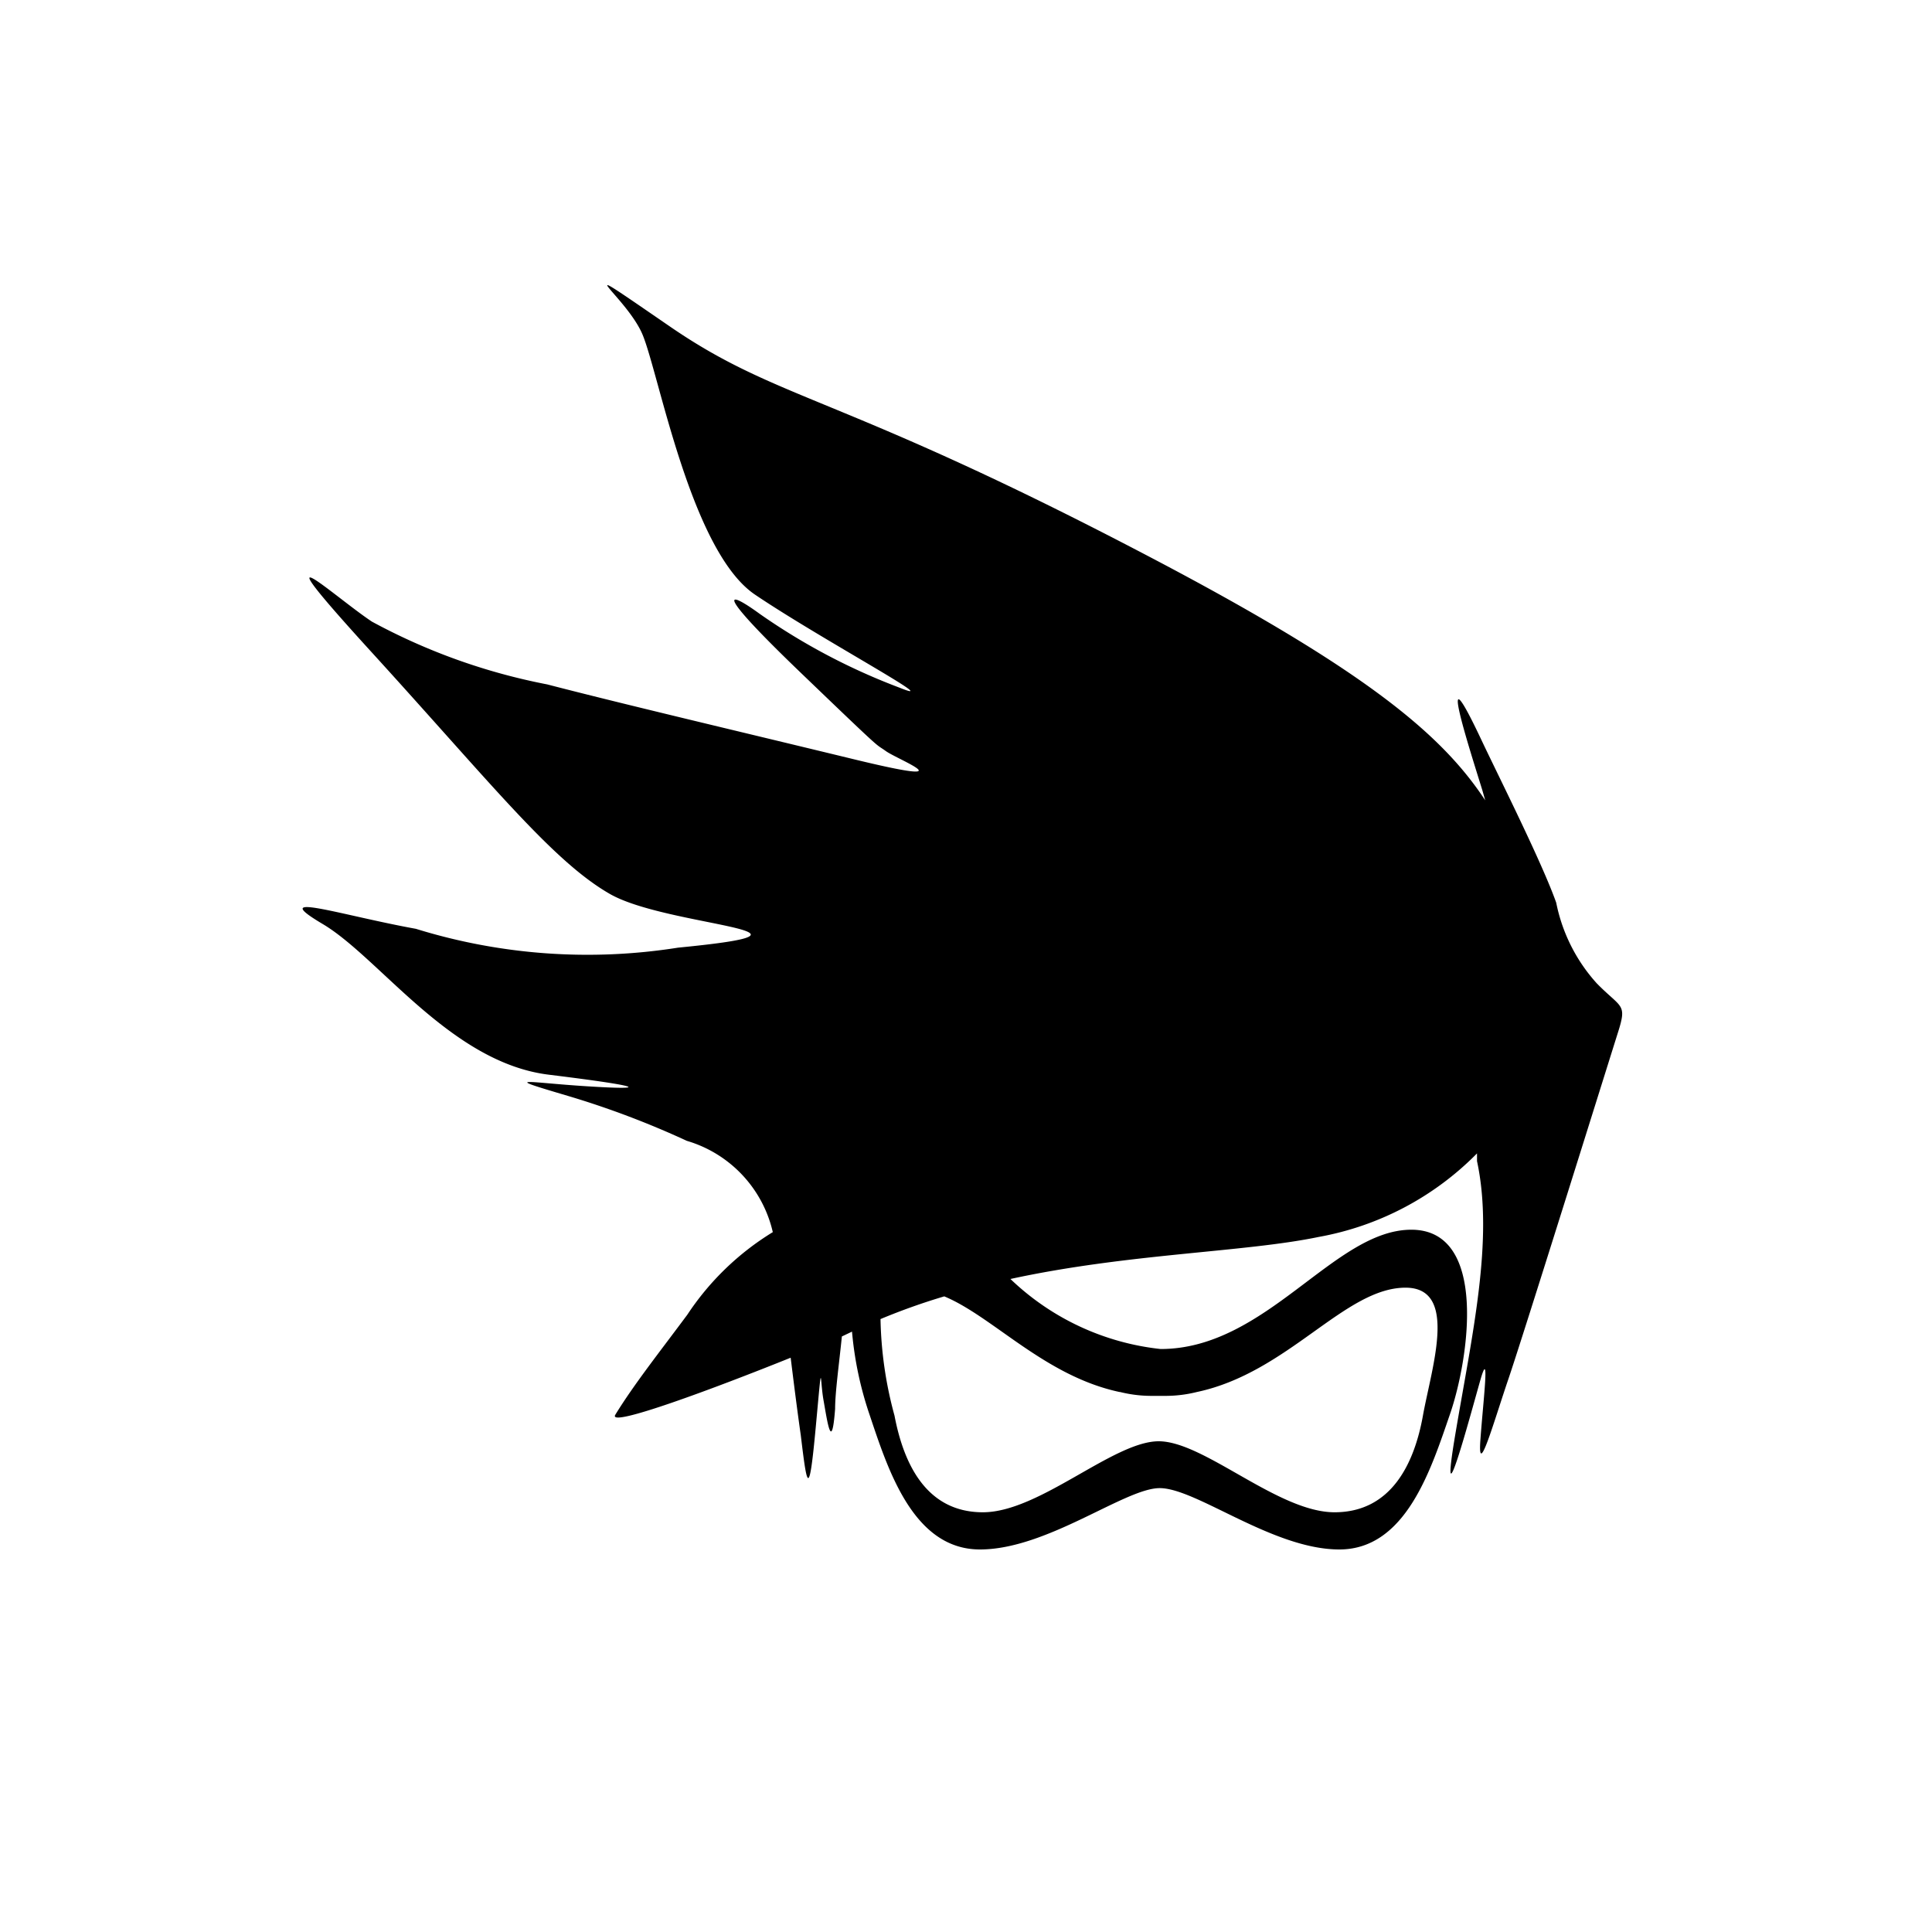 <svg viewBox="0 0 40 40"><path d="M33.06,20.36a3.51,3.51,0,0,1-.84-1.67c-.29-.82-1.15-2.53-1.53-3.33-1-2.13-.26.16,0,1l.06.21c-.87-1.32-2.37-2.62-6.7-4.91-6.63-3.5-7.88-3.32-10.18-4.9s-.91-.64-.57.16,1,4.49,2.33,5.39,4,2.33,3,1.93a13.1,13.1,0,0,1-2.9-1.53c-.7-.51-.95-.51.84,1.21s1.52,1.45,1.77,1.63,1.73.75-.66.17-4.77-1.14-6.35-1.55A12.62,12.62,0,0,1,7.7,12.87c-.77-.51-2.48-2.08,0,.64s3.74,4.32,4.93,5,5,.76,1.41,1.11a12,12,0,0,1-5.43-.39c-1.55-.28-3.11-.8-1.93-.1S9.33,22,11.36,22.25s2.06.32.79.24-1.81-.22-.39.2a18.33,18.33,0,0,1,2.46.93A2.57,2.57,0,0,1,16,25.51a5.66,5.66,0,0,0-1.77,1.71c-.58.78-1.11,1.45-1.49,2.07-.18.29,2.09-.56,3.63-1.18.07.57.14,1.12.21,1.61.13,1.08.17,1.33.31-.18s.08-1,.16-.55.17,1.1.24.18c0-.34.08-.91.14-1.5l.21-.1h0A7.3,7.3,0,0,0,18,29.28c.38,1.13.9,2.8,2.29,2.8s3-1.27,3.72-1.27h0c.76,0,2.34,1.27,3.72,1.27s1.9-1.67,2.29-2.8.8-3.82-.8-3.82-3,2.47-5.19,2.47h0a5.31,5.31,0,0,1-3.11-1.45c2.44-.53,4.84-.55,6.38-.87a6.12,6.12,0,0,0,3.28-1.73c0,.05,0,.11,0,.16.35,1.63-.1,3.58-.45,5.66s.32-.43.52-1.13.06.41,0,1.24.27-.35.58-1.26,2.08-6.58,2.27-7.18S33.57,20.88,33.06,20.36Zm-9.87,8.46a2.68,2.68,0,0,0,.67.08h.25a2.68,2.68,0,0,0,.67-.08c1.89-.4,3.06-2.16,4.32-2.16,1.1,0,.54,1.65.36,2.65s-.66,2-1.83,2-2.7-1.47-3.64-1.47h0c-.94,0-2.47,1.47-3.64,1.47s-1.64-1-1.83-2a8.11,8.11,0,0,1-.29-2,13.19,13.19,0,0,1,1.32-.47C20.56,27.26,21.63,28.49,23.18,28.82Z"></path></svg>